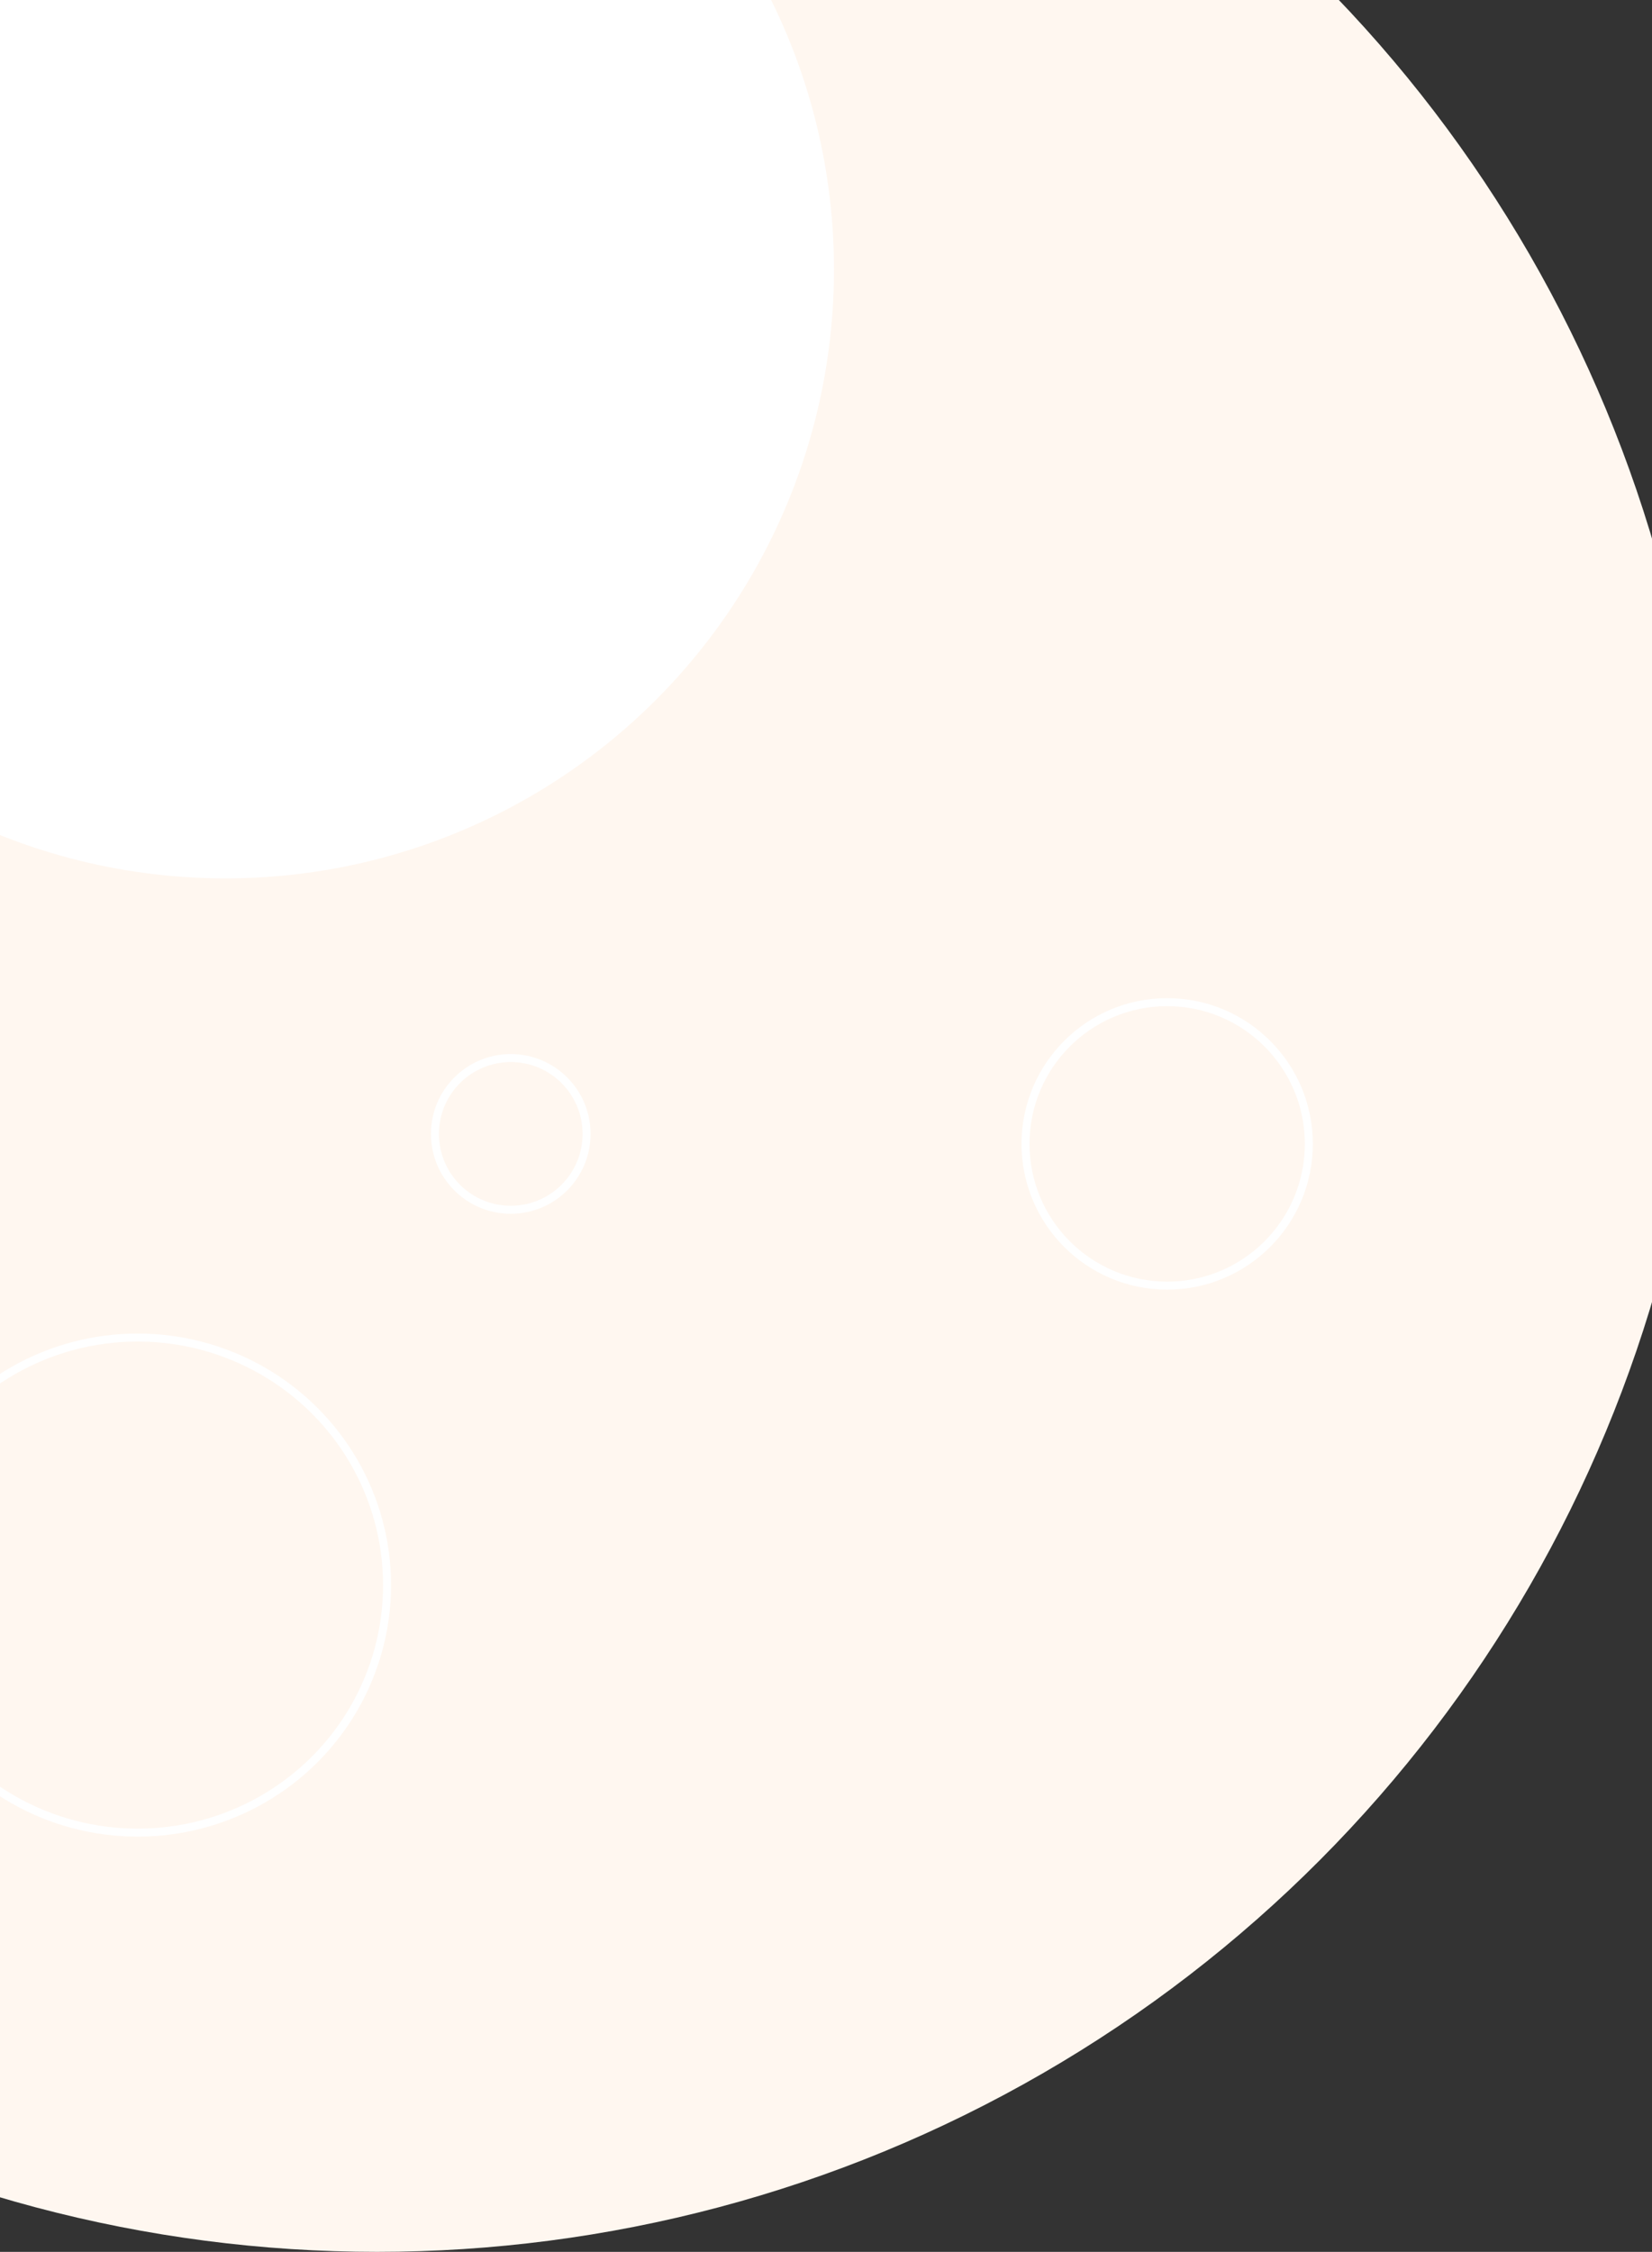 <svg xmlns="http://www.w3.org/2000/svg" xmlns:xlink="http://www.w3.org/1999/xlink" width="414" height="564" viewBox="0 0 414 564"><rect x="0" y="0" width="414" height="564" fill="#333333" stroke="none"/><defs><clipPath id="a"><rect width="414" height="564" fill="#fff"/></clipPath></defs><g clip-path="url(#a)"><circle cx="333.5" cy="333.5" r="333.5" transform="translate(-239 -103)" fill="#fff7f0"/></g><g clip-path="url(#a)"><circle cx="152.5" cy="152.5" r="152.5" transform="translate(-96 -85)" fill="#fff"/><g transform="translate(-29 334)" fill="none" stroke="#fff" stroke-width="2"><ellipse cx="63.5" cy="63" rx="63.5" ry="63" stroke="none"/><ellipse cx="63.5" cy="63" rx="62.5" ry="62" fill="none"/></g><g transform="translate(108 264)" fill="none" stroke="#fff" stroke-width="2"><circle cx="20" cy="20" r="20" stroke="none"/><circle cx="20" cy="20" r="19" fill="none"/></g><g transform="translate(256 250)" fill="none" stroke="#fff" stroke-width="2"><circle cx="36.5" cy="36.5" r="36.5" stroke="none"/><circle cx="36.5" cy="36.5" r="35.5" fill="none"/></g></g></svg>